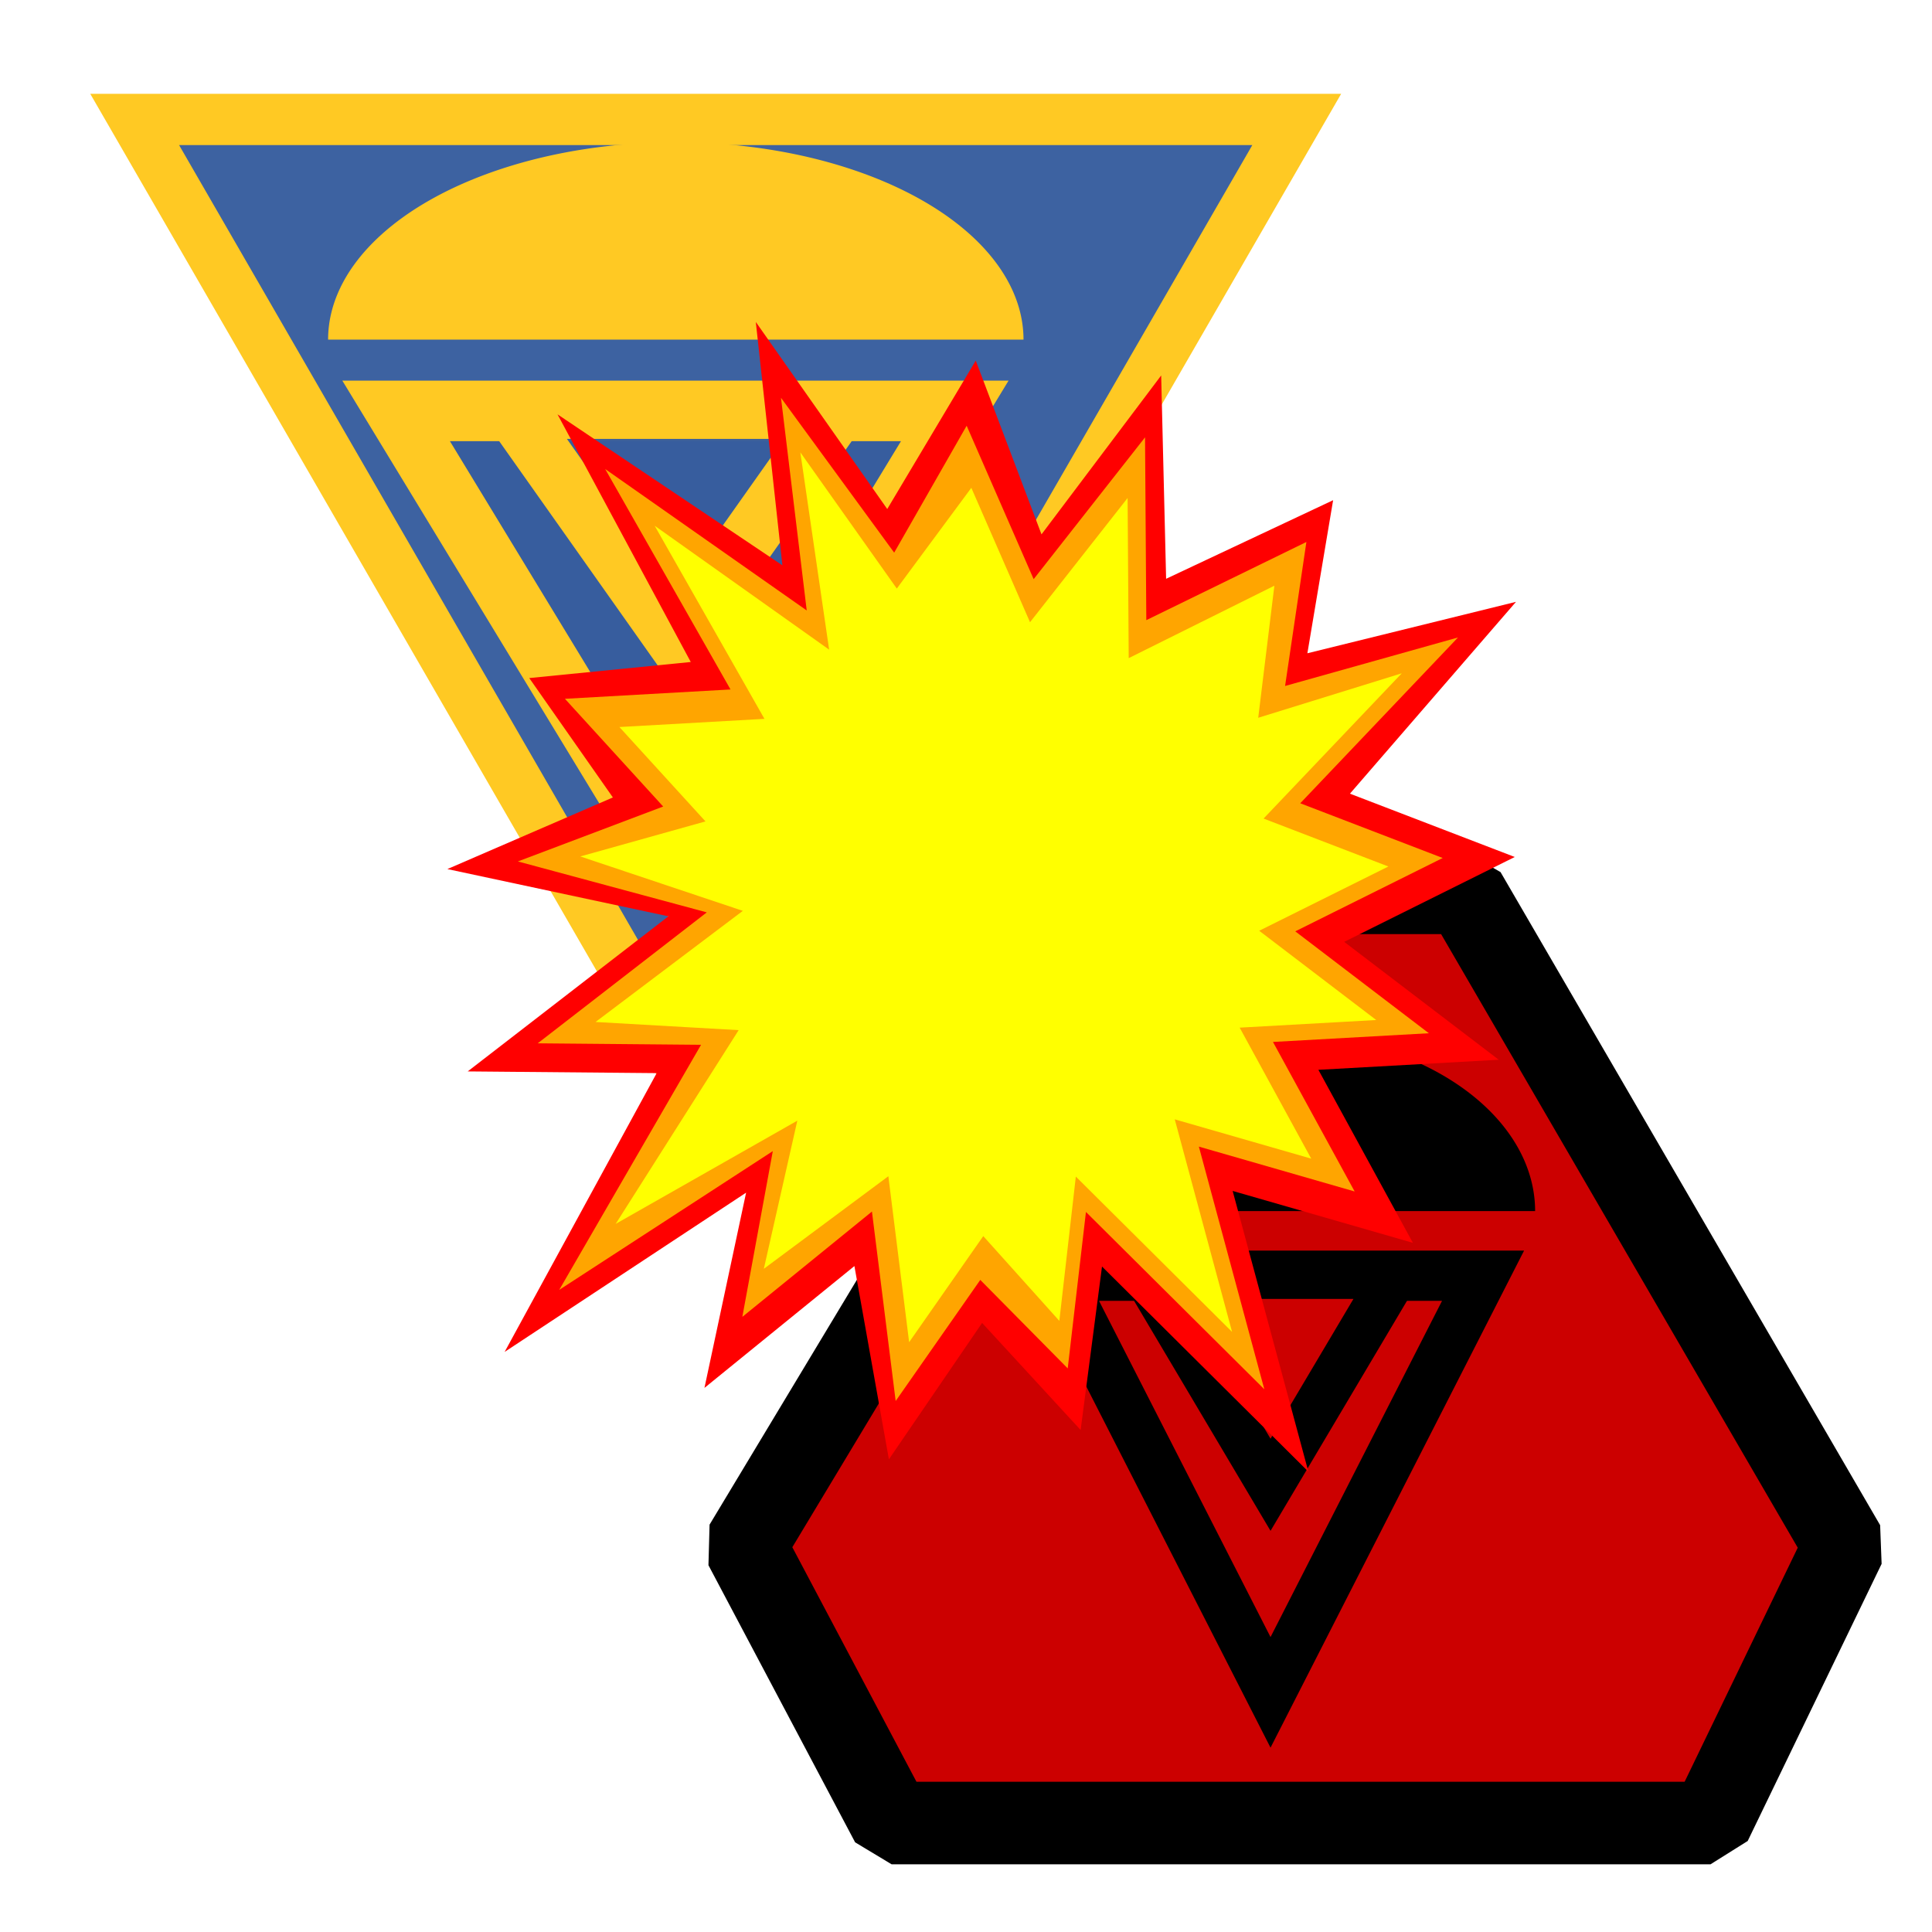 <?xml version="1.0" encoding="UTF-8" standalone="no"?>
<svg
   id="SVGRoot"
   version="1.1"
   viewBox="0 0 1024.0 1024.0"
   height="1024.0px"
   width="1024.0px"
   xmlns="http://www.w3.org/2000/svg"
   xmlns:svg="http://www.w3.org/2000/svg"
   xmlns:rdf="http://www.w3.org/1999/02/22-rdf-syntax-ns#"
   xmlns:cc="http://creativecommons.org/ns#"
   xmlns:dc="http://purl.org/dc/elements/1.1/">
  <title
     id="title4960">Vanilla Conquer</title>
  <defs
     id="defs3036">
    <filter
       style="color-interpolation-filters:sRGB;"
       id="filter4621"
       x="-0.061"
       y="-0.052"
       width="1.157"
       height="1.154">
      <feFlood
         flood-opacity="0.498"
         flood-color="rgb(0,0,0)"
         result="flood"
         id="feFlood4611" />
      <feComposite
         in="flood"
         in2="SourceGraphic"
         operator="in"
         result="composite1"
         id="feComposite4613" />
      <feGaussianBlur
         in="composite1"
         stdDeviation="6.587"
         result="blur"
         id="feGaussianBlur4615" />
      <feOffset
         dx="23.952"
         dy="14.97"
         result="offset"
         id="feOffset4617" />
      <feComposite
         in="SourceGraphic"
         in2="offset"
         operator="over"
         result="composite2"
         id="feComposite4619" />
    </filter>
    <filter
       style="color-interpolation-filters:sRGB;"
       id="filter4647">
      <feFlood
         flood-opacity="0.498"
         flood-color="rgb(0,0,0)"
         result="flood"
         id="feFlood4637" />
      <feComposite
         in="flood"
         in2="SourceGraphic"
         operator="in"
         result="composite1"
         id="feComposite4639" />
      <feGaussianBlur
         in="composite1"
         stdDeviation="6.587"
         result="blur"
         id="feGaussianBlur4641" />
      <feOffset
         dx="23.952"
         dy="14.97"
         result="offset"
         id="feOffset4643" />
      <feComposite
         in="SourceGraphic"
         in2="offset"
         operator="over"
         result="composite2"
         id="feComposite4645" />
    </filter>
    <filter
       style="color-interpolation-filters:sRGB;"
       id="filter4663">
      <feFlood
         flood-opacity="0.498"
         flood-color="rgb(0,0,0)"
         result="flood"
         id="feFlood4653" />
      <feComposite
         in="flood"
         in2="SourceGraphic"
         operator="in"
         result="composite1"
         id="feComposite4655" />
      <feGaussianBlur
         in="composite1"
         stdDeviation="6.587"
         result="blur"
         id="feGaussianBlur4657" />
      <feOffset
         dx="23.952"
         dy="14.97"
         result="offset"
         id="feOffset4659" />
      <feComposite
         in="SourceGraphic"
         in2="offset"
         operator="over"
         result="composite2"
         id="feComposite4661" />
    </filter>
    <filter
       style="color-interpolation-filters:sRGB;"
       id="filter4919">
      <feFlood
         flood-opacity="0.498"
         flood-color="rgb(0,0,0)"
         result="flood"
         id="feFlood4909" />
      <feComposite
         in="flood"
         in2="SourceGraphic"
         operator="in"
         result="composite1"
         id="feComposite4911" />
      <feGaussianBlur
         in="composite1"
         stdDeviation="6.587"
         result="blur"
         id="feGaussianBlur4913" />
      <feOffset
         dx="15.27"
         dy="10.18"
         result="offset"
         id="feOffset4915" />
      <feComposite
         in="SourceGraphic"
         in2="offset"
         operator="over"
         result="composite2"
         id="feComposite4917" />
    </filter>
    <filter
       style="color-interpolation-filters:sRGB;"
       id="filter932"
       x="-0.023"
       y="-0.024"
       width="1.067"
       height="1.063">
      <feFlood
         flood-opacity="0.498"
         flood-color="rgb(0,0,0)"
         result="flood"
         id="feFlood922" />
      <feComposite
         in="flood"
         in2="SourceGraphic"
         operator="in"
         result="composite1"
         id="feComposite924" />
      <feGaussianBlur
         in="composite1"
         stdDeviation="6.587"
         result="blur"
         id="feGaussianBlur926" />
      <feOffset
         dx="15.27"
         dy="10.18"
         result="offset"
         id="feOffset928" />
      <feComposite
         in="SourceGraphic"
         in2="offset"
         operator="over"
         result="composite2"
         id="feComposite930" />
    </filter>
    <filter
       style="color-interpolation-filters:sRGB"
       id="filter98"
       x="-0.045"
       y="-0.059"
       width="1.113"
       height="1.138">
      <feFlood
         flood-opacity="0.498"
         flood-color="rgb(0,0,0)"
         result="flood"
         id="feFlood88" />
      <feComposite
         in="flood"
         in2="SourceGraphic"
         operator="in"
         result="composite1"
         id="feComposite90" />
      <feGaussianBlur
         in="composite1"
         stdDeviation="3"
         result="blur"
         id="feGaussianBlur92" />
      <feOffset
         dx="13.174"
         dy="10.479"
         result="offset"
         id="feOffset94" />
      <feComposite
         in="SourceGraphic"
         in2="offset"
         operator="over"
         result="composite2"
         id="feComposite96" />
    </filter>
  </defs>
  <g
     id="g643"
     transform="translate(14,20)">
    <path
       d="M 386.41,640 40,40 l 692.82,-1.9e-5 z"
       style="fill:#375d9e;fill-opacity:0.965;stroke:#ffc923;stroke-width:30.584;stroke-miterlimit:4;stroke-dasharray:none;stroke-opacity:1;filter:url(#filter4621)"
       id="path3052"
       transform="matrix(0.889,0,0,0.889,0.524,-5.556)" />
    <path
       d="M 344,441.358 195.954,197.782 h 296.091 z"
       id="path4523"
       style="fill:#375d9e;fill-opacity:0.965;stroke:#ffc923;stroke-width:32.064;stroke-miterlimit:4;stroke-dasharray:none;stroke-opacity:1" />
    <path
       d="m 344,320 -86.507,-122.384 173.014,-1e-5 z"
       style="fill:#375d9e;fill-opacity:0.965;stroke:#ffc923;stroke-width:30;stroke-miterlimit:4;stroke-dasharray:none;stroke-opacity:1"
       id="path4525" />
    <path
       d="m 159.899,160 a 184.29,104.603 0 0 1 92.145,-90.589 184.29,104.603 0 0 1 184.29,2e-6 A 184.29,104.603 0 0 1 528.479,160 h -184.29 z"
       style="fill:#ffc923;fill-opacity:1;stroke:#ffc923;stroke-width:0;stroke-miterlimit:4;stroke-dasharray:none;stroke-opacity:1"
       id="path4527" />
  </g>
  <g
     id="g383"
     transform="matrix(0.903,0,0,0.903,79.752,72.942)">
    <path
       transform="matrix(1.079,0,0,1.079,-37.251,-85.945)"
       d="M 558.508,480 344.725,835.256 424.516,986 H 869.994 L 942.842,835.256 736.352,480 Z"
       style="fill:#cc0000;fill-opacity:1;stroke:#000000;stroke-width:44.905;stroke-linecap:round;stroke-linejoin:bevel;stroke-miterlimit:4;stroke-dasharray:none;stroke-opacity:1;filter:url(#filter98)"
       id="path5896" />
    <path
       d="M 657.424,912.565 532.667,668 782.181,668 Z"
       id="path4523-6"
       style="fill:#cc0000;fill-opacity:1;stroke:#000000;stroke-width:29.494;stroke-miterlimit:4;stroke-dasharray:none;stroke-opacity:1" />
    <path
       d="m 657.424,790.714 -72.899,-122.881 145.798,-1e-5 z"
       style="fill:#cc0000;fill-opacity:1;stroke:#000000;stroke-width:27.595;stroke-miterlimit:4;stroke-dasharray:none;stroke-opacity:1"
       id="path4525-4" />
    <path
       d="m 502.125,630.065 a 155.3,105.028 0 0 1 77.65,-90.957 155.3,105.028 0 0 1 155.3,0 155.3,105.028 0 0 1 77.65,90.957 H 657.424 Z"
       style="fill:#000000;fill-opacity:1;stroke:#ffc923;stroke-width:0;stroke-miterlimit:4;stroke-dasharray:none;stroke-opacity:1"
       id="path4527-4" />
  </g>
  <path
     d="m 748.858,658.726 -95.529,-27.511 40.139,148.804 -109.381,-108.73 -11.329,86.649 -52.22,-56.767 -49.398,72.294 -18.284,-102.429 -79.48,64.583 22.078,-103.486 -127.991,84.41 80.597,-147.769 -100.168,-0.903 106.384,-82.207 -117.156,-25.04 87.718,-37.964 -44.318,-63.27 85.603,-8.518 -70.63,-131.258 119.193,80.024 -14.093,-128.993 69.667,99.149 46.905,-78.68 34.851,92.111 63.431,-84.22 2.619,107.767 88.516,-41.653 -13.64,81.128 110.571,-27.259 -88.009,101.675 87.358,33.558 -90.413,44.979 81.919,62.486 -95.59,5.341 z"
     id="path2988"
     style="fill:#ff0000;fill-opacity:1;fill-rule:nonzero;stroke:#230046;stroke-width:0;stroke-linecap:butt;stroke-linejoin:round;stroke-miterlimit:4;stroke-dashoffset:0;stroke-opacity:0.977" />
  <path
     d="m 717.989,631.506 -82.567,-23.778 34.693,128.613 -94.539,-93.976 -9.664,82.908 -46.34,-46.896 -44.85,64.182 -12.572,-100.411 -68.696,55.82 16.147,-87.851 -113.205,73.547 75.178,-129.902 -86.576,-0.781 89.613,-69.405 -100.123,-26.995 77.014,-29.108 -52.073,-57.096 87.756,-4.951 -66.432,-116.842 106.828,74.971 -13.638,-112.706 59.992,82.055 38.412,-67.256 35.507,81.31 59.038,-75.154 0.673,96.883 84.847,-41.433 -11.292,76.323 91.646,-25.71 -83.606,87.879 75.505,29.005 -78.145,38.876 70.804,54.008 -82.619,4.616 z"
     id="path2988-7"
     style="fill:#ffa500;fill-opacity:1;fill-rule:nonzero;stroke:#230046;stroke-width:0;stroke-linecap:butt;stroke-linejoin:round;stroke-miterlimit:4;stroke-dashoffset:0;stroke-opacity:0.977" />
  <path
     d="m 694.973,614.103 -72.331,-20.83 30.392,112.668 -82.819,-82.326 -8.748,76.469 -40.313,-44.922 -39.29,56.225 -11.013,-87.963 -66.004,49.068 17.755,-78.524 -96.277,54.716 65.179,-102.689 -75.843,-4.331 78.061,-58.898 -86.139,-28.835 66.338,-18.568 -45.617,-50.017 76.877,-4.337 -58.196,-102.357 92.477,65.677 -15.262,-104.562 51.127,72.185 39.499,-53.392 31.105,71.23 51.719,-65.837 0.589,84.872 77.208,-38.391 -8.563,70.003 76.076,-23.57 -73.241,76.984 66.144,25.409 -68.457,34.056 62.026,47.312 -72.377,4.044 z"
     id="path2988-7-6"
     style="fill:#ffff00;fill-opacity:1;fill-rule:nonzero;stroke:none;stroke-width:1.778" />
</svg>
